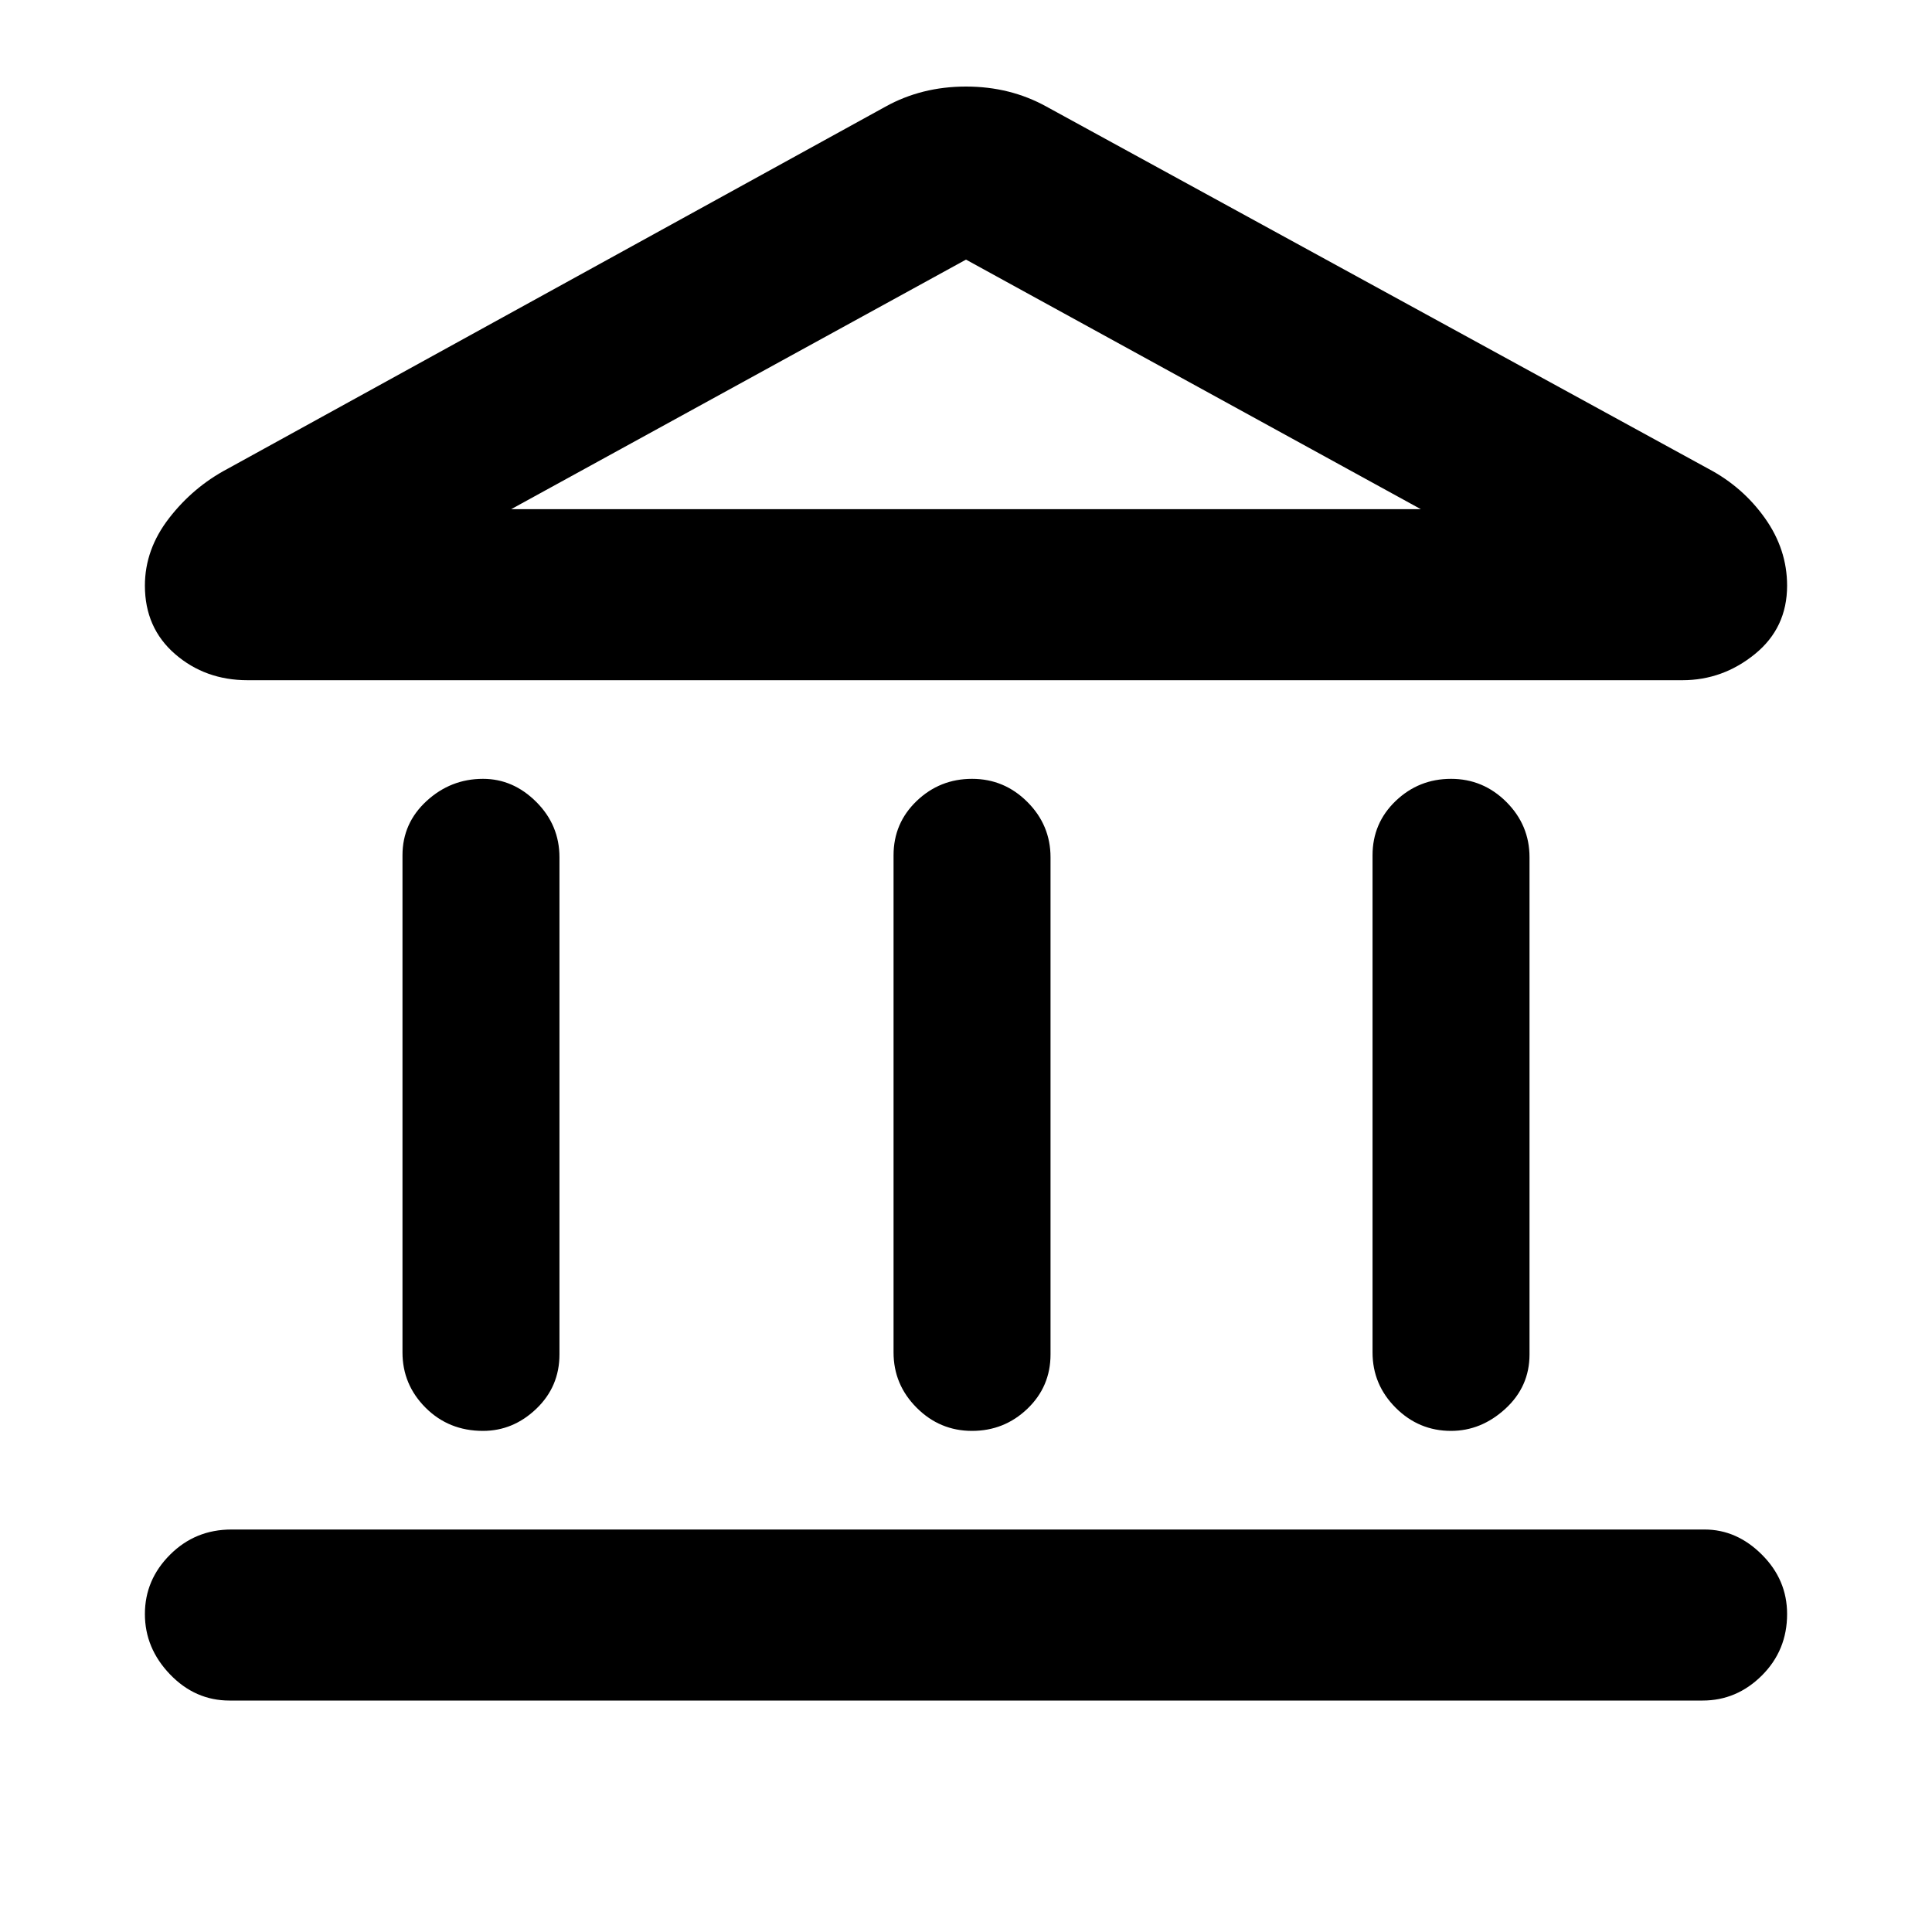 <svg xmlns="http://www.w3.org/2000/svg" height="40" width="40"><path d="M10 29.625q-.708 0-1.188-.479-.479-.479-.479-1.146V17.708q0-.666.5-1.125.5-.458 1.167-.458.625 0 1.104.479.479.479.479 1.146v10.292q0 .666-.479 1.125-.479.458-1.104.458Zm10.125 0q-.667 0-1.146-.479Q18.5 28.667 18.5 28V17.708q0-.666.479-1.125.479-.458 1.146-.458.667 0 1.146.479.479.479.479 1.146v10.292q0 .666-.479 1.125-.479.458-1.146.458ZM4.75 35.208q-.708 0-1.229-.541Q3 34.125 3 33.417q0-.709.521-1.229.521-.521 1.271-.521h30.5q.666 0 1.187.521.521.52.521 1.229 0 .75-.521 1.271-.521.52-1.229.52Zm25.292-5.583q-.667 0-1.146-.479-.479-.479-.479-1.146V17.708q0-.666.479-1.125.479-.458 1.146-.458.666 0 1.146.479.479.479.479 1.146v10.292q0 .666-.5 1.125-.5.458-1.125.458ZM21.667 2.208l13.708 7.5q.708.375 1.167 1.021.458.646.458 1.396 0 .875-.667 1.417-.666.541-1.5.541H5.125q-.875 0-1.5-.541Q3 13 3 12.125q0-.75.5-1.396.5-.646 1.208-1.021l13.625-7.5q.75-.416 1.667-.416t1.667.416Zm-11.084 8.334h18.834Zm0 0h18.834L20 5.375Z"/></svg>